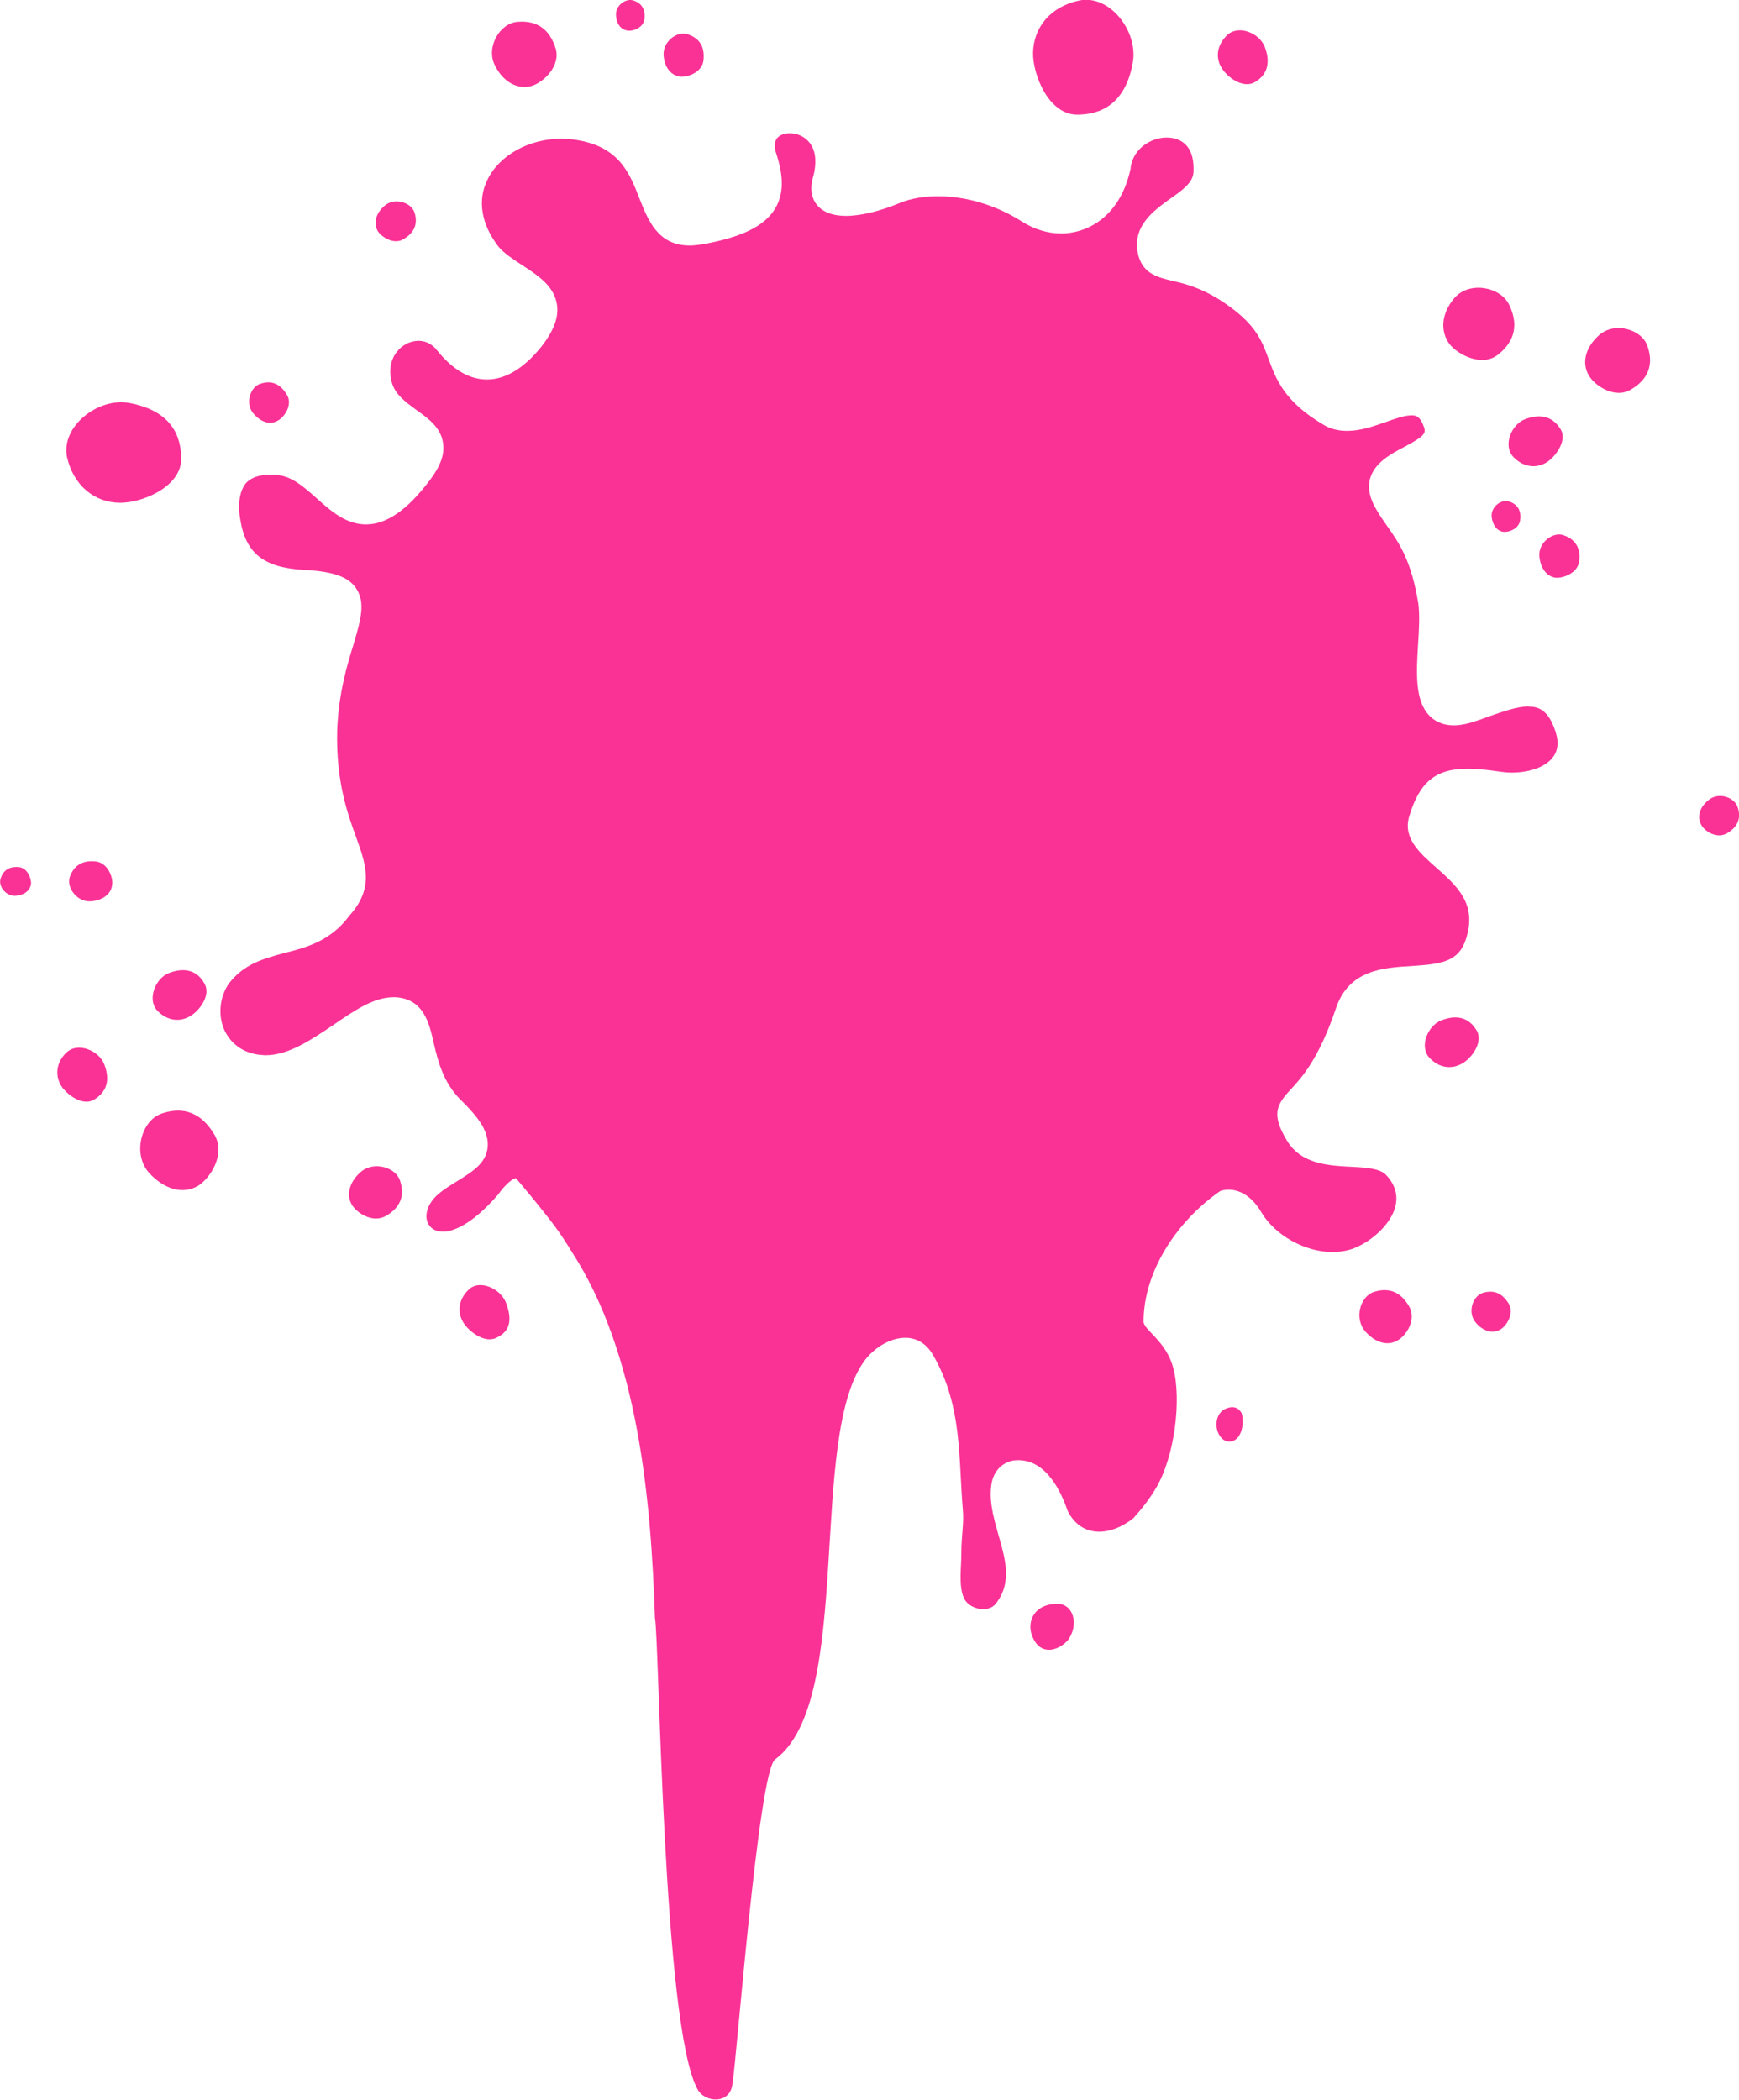 <?xml version="1.0" encoding="UTF-8" standalone="no"?>
<svg
   xmlns="http://www.w3.org/2000/svg"
   version="1.1"
   id="svg4447"
   viewBox="0 0 38.184 46.091"
   height="13.008mm"
   width="10.776mm">
  <defs
     id="defs4449" />

  <g
     transform="translate(0,-1006.276)"
     id="layer1">
    <path
       id="path386"
       style="fill:#fa3296;fill-opacity:1;fill-rule:nonzero;stroke:none"
       d="m 23.215,1041.479 c -0.564,0 -0.738,0.5 -0.46,0.871 0.195,0.246 0.517,0.13 0.698,-0.077 0.246,-0.346 0.113,-0.794 -0.237,-0.794 m 3.652,-4.26 c -0.282,0.193 -0.151,0.699 0.122,0.699 0.28,0 0.34,-0.419 0.27,-0.63 -0.061,-0.1 -0.171,-0.184 -0.393,-0.069 M 3.546,1030.72 c -0.432,0.145 -0.645,0.863 -0.282,1.289 0.343,0.379 0.748,0.485 1.076,0.301 0.266,-0.158 0.627,-0.693 0.366,-1.133 -0.205,-0.343 -0.551,-0.665 -1.16,-0.458 m 0.432,-14.374 c 0,-0.491 -0.203,-1.051 -1.141,-1.225 -0.679,-0.124 -1.505,0.512 -1.365,1.191 0.142,0.618 0.598,0.994 1.154,1 0.469,0.01 1.353,-0.335 1.353,-0.966 m 6.32,18.231 c -0.224,0.207 -0.269,0.482 -0.131,0.72 0.114,0.195 0.469,0.476 0.731,0.344 0.204,-0.096 0.39,-0.274 0.223,-0.739 -0.107,-0.334 -0.581,-0.552 -0.823,-0.325 m -2.377,-2.576 c -0.251,0.216 -0.321,0.499 -0.2,0.713 0.102,0.181 0.459,0.422 0.756,0.25 0.233,-0.136 0.444,-0.37 0.305,-0.775 -0.095,-0.292 -0.578,-0.434 -0.861,-0.188 m 22.24,2.634 c -0.297,0.104 -0.432,0.58 -0.185,0.865 0.22,0.253 0.495,0.326 0.711,0.198 0.186,-0.101 0.427,-0.459 0.247,-0.755 -0.135,-0.23 -0.365,-0.441 -0.774,-0.307 m 4.956,-21.008 c -0.31,0.273 -0.391,0.618 -0.231,0.887 0.121,0.22 0.568,0.527 0.924,0.312 0.278,-0.16 0.541,-0.453 0.364,-0.955 -0.122,-0.366 -0.714,-0.541 -1.056,-0.245 m 3.034,10.36 c -0.079,-0.224 -0.434,-0.33 -0.646,-0.142 -0.195,0.161 -0.246,0.371 -0.151,0.536 0.07,0.138 0.341,0.318 0.568,0.185 0.172,-0.101 0.334,-0.276 0.23,-0.579 m -3.828,-5.965 c -0.231,-0.076 -0.549,0.166 -0.524,0.463 0.022,0.269 0.165,0.446 0.354,0.472 0.164,0.016 0.496,-0.1 0.521,-0.371 0.025,-0.209 -0.025,-0.455 -0.351,-0.564 m -1.781,16.639 c -0.214,0.078 -0.325,0.432 -0.14,0.647 0.164,0.194 0.374,0.247 0.54,0.151 0.134,-0.075 0.312,-0.346 0.182,-0.571 -0.106,-0.168 -0.276,-0.33 -0.583,-0.228 m -0.12,-5.765 c -0.121,-0.205 -0.346,-0.386 -0.772,-0.223 -0.304,0.117 -0.492,0.578 -0.266,0.82 0.207,0.225 0.481,0.264 0.718,0.13 0.2,-0.107 0.475,-0.465 0.321,-0.728 m 1.136,-7.111 c -0.25,0 -0.568,0.116 -0.877,0.223 -0.107,0.04 -0.219,0.081 -0.326,0.113 -0.16,0.053 -0.306,0.079 -0.431,0.079 -0.281,0 -0.454,-0.119 -0.546,-0.219 -0.315,-0.334 -0.28,-0.934 -0.242,-1.569 0.022,-0.316 0.037,-0.641 0.006,-0.877 -0.151,-0.946 -0.416,-1.329 -0.684,-1.708 -0.081,-0.116 -0.172,-0.242 -0.25,-0.384 -0.14,-0.234 -0.182,-0.465 -0.125,-0.666 0.105,-0.347 0.448,-0.53 0.748,-0.688 0.422,-0.223 0.476,-0.294 0.441,-0.414 -0.089,-0.28 -0.206,-0.28 -0.281,-0.28 -0.146,0 -0.349,0.069 -0.565,0.147 -0.271,0.094 -0.554,0.194 -0.846,0.194 -0.193,0 -0.372,-0.043 -0.519,-0.133 -0.869,-0.511 -1.048,-1.01 -1.21,-1.45 -0.128,-0.349 -0.25,-0.677 -0.745,-1.064 -0.596,-0.464 -1.041,-0.571 -1.364,-0.646 -0.312,-0.074 -0.632,-0.152 -0.744,-0.542 -0.172,-0.641 0.328,-0.995 0.688,-1.256 0.261,-0.18 0.5,-0.351 0.517,-0.574 0.016,-0.265 -0.034,-0.472 -0.158,-0.604 -0.099,-0.11 -0.251,-0.17 -0.429,-0.17 -0.331,0 -0.729,0.228 -0.791,0.655 l 0,0.01 0,0.01 c -0.224,1.051 -0.938,1.431 -1.528,1.431 -0.296,0 -0.595,-0.094 -0.853,-0.258 -0.574,-0.365 -1.226,-0.559 -1.85,-0.559 -0.312,0 -0.599,0.049 -0.835,0.146 -0.432,0.182 -0.865,0.285 -1.184,0.285 -0.297,0 -0.52,-0.086 -0.646,-0.251 -0.086,-0.107 -0.158,-0.29 -0.086,-0.571 0.095,-0.331 0.075,-0.605 -0.07,-0.786 -0.1,-0.129 -0.263,-0.206 -0.431,-0.206 -0.126,0 -0.23,0.041 -0.287,0.115 -0.065,0.095 -0.049,0.228 -0.014,0.324 0.122,0.381 0.211,0.829 -0.024,1.216 -0.234,0.39 -0.751,0.635 -1.616,0.786 -0.087,0.013 -0.184,0.023 -0.258,0.023 -0.699,0 -0.912,-0.549 -1.104,-1.031 -0.226,-0.583 -0.461,-1.176 -1.482,-1.3 -0.083,0 -0.161,-0.013 -0.237,-0.013 -0.708,0 -1.36,0.365 -1.619,0.901 -0.224,0.45 -0.138,0.973 0.242,1.468 0.126,0.152 0.335,0.285 0.529,0.412 0.344,0.225 0.693,0.453 0.755,0.858 0.046,0.285 -0.076,0.591 -0.362,0.951 -0.38,0.461 -0.777,0.695 -1.174,0.695 -0.389,0 -0.754,-0.216 -1.1,-0.644 -0.13,-0.169 -0.294,-0.205 -0.404,-0.205 -0.182,0 -0.361,0.093 -0.477,0.245 -0.095,0.116 -0.189,0.33 -0.114,0.65 0.069,0.278 0.302,0.444 0.546,0.624 0.268,0.189 0.535,0.385 0.584,0.724 0.04,0.253 -0.06,0.515 -0.297,0.826 -0.5,0.659 -0.951,0.961 -1.394,0.961 -0.438,0 -0.767,-0.289 -1.08,-0.57 -0.281,-0.251 -0.54,-0.479 -0.851,-0.511 -0.055,-0.01 -0.107,-0.01 -0.165,-0.01 -0.249,0 -0.432,0.062 -0.545,0.19 -0.129,0.165 -0.181,0.435 -0.121,0.79 0.121,0.748 0.514,1.062 1.404,1.11 0.634,0.033 0.964,0.149 1.135,0.396 0.221,0.318 0.105,0.703 -0.049,1.231 -0.152,0.487 -0.33,1.096 -0.361,1.891 -0.029,1.127 0.228,1.833 0.416,2.349 0.215,0.595 0.403,1.117 -0.149,1.722 -0.405,0.554 -0.945,0.701 -1.433,0.821 -0.469,0.128 -0.877,0.239 -1.211,0.666 -0.2,0.286 -0.246,0.685 -0.107,1.01 0.142,0.312 0.407,0.51 0.772,0.557 0.043,0 0.09,0.01 0.139,0.01 0.506,0 1.008,-0.341 1.501,-0.674 0.455,-0.31 0.876,-0.599 1.305,-0.599 0.019,0 0.035,0 0.054,0 0.609,0.041 0.733,0.557 0.834,1.011 0.095,0.404 0.21,0.861 0.59,1.241 0.223,0.216 0.383,0.405 0.481,0.576 0.089,0.168 0.128,0.319 0.111,0.471 -0.037,0.345 -0.329,0.526 -0.644,0.723 -0.12,0.074 -0.25,0.151 -0.375,0.247 -0.31,0.234 -0.359,0.5 -0.306,0.656 0.049,0.141 0.175,0.221 0.346,0.221 0.085,0 0.234,-0.024 0.441,-0.142 0.209,-0.115 0.469,-0.329 0.767,-0.671 0.119,-0.172 0.307,-0.36 0.395,-0.36 0.205,0.244 0.416,0.497 0.624,0.76 0.211,0.259 0.411,0.541 0.61,0.871 1.451,2.249 1.73,5.43 1.816,8.019 0.095,0.461 0.171,8.936 0.929,10.335 0.147,0.307 0.713,0.355 0.77,-0.092 0.09,-0.459 0.569,-6.856 0.939,-7.135 1.755,-1.291 0.695,-7.115 1.986,-8.783 0.365,-0.46 1.109,-0.739 1.482,-0.095 0.645,1.114 0.555,2.226 0.654,3.396 0.029,0.296 -0.033,0.545 -0.033,0.975 0,0.292 -0.06,0.698 0.052,0.951 0.095,0.253 0.536,0.356 0.705,0.136 0.624,-0.784 -0.274,-1.759 -0.085,-2.681 0.075,-0.29 0.264,-0.416 0.458,-0.46 0.649,-0.091 1.018,0.554 1.205,1.105 0.311,0.616 0.96,0.547 1.445,0.158 0.185,-0.205 0.352,-0.419 0.49,-0.652 0.416,-0.691 0.569,-1.952 0.383,-2.645 -0.15,-0.583 -0.651,-0.835 -0.651,-1.016 0,-1.109 0.741,-2.217 1.686,-2.868 0.26,-0.082 0.629,0 0.904,0.476 0.301,0.5 0.954,0.864 1.552,0.864 0.2,0 0.39,-0.036 0.556,-0.116 0.351,-0.161 0.762,-0.524 0.84,-0.925 0.041,-0.228 -0.018,-0.438 -0.207,-0.644 -0.135,-0.152 -0.454,-0.17 -0.784,-0.186 -0.491,-0.027 -1.101,-0.056 -1.409,-0.591 -0.334,-0.561 -0.219,-0.772 0.091,-1.104 0.228,-0.246 0.616,-0.657 0.999,-1.796 0.285,-0.833 1.039,-0.879 1.653,-0.915 0.66,-0.044 1.041,-0.091 1.2,-0.6 0.246,-0.764 -0.196,-1.155 -0.665,-1.57 -0.352,-0.31 -0.721,-0.636 -0.586,-1.105 0.223,-0.76 0.581,-1.055 1.275,-1.055 0.186,0 0.409,0.016 0.729,0.065 0.076,0.011 0.165,0.019 0.253,0.019 0.411,0 0.77,-0.138 0.915,-0.357 0.115,-0.161 0.115,-0.378 0.009,-0.637 -0.154,-0.401 -0.365,-0.455 -0.56,-0.455 m -0.333,-5.481 c 0.21,0.219 0.484,0.264 0.719,0.128 0.19,-0.11 0.471,-0.471 0.324,-0.728 -0.125,-0.206 -0.347,-0.386 -0.779,-0.23 -0.314,0.119 -0.494,0.583 -0.264,0.83 m -18.294,-8.346 c 0.161,0.019 0.49,-0.095 0.514,-0.367 0.02,-0.209 -0.024,-0.459 -0.35,-0.564 -0.237,-0.077 -0.549,0.164 -0.527,0.466 0.021,0.266 0.164,0.439 0.364,0.465 m 8.717,0.834 c 0.489,0 1.054,-0.206 1.221,-1.14 0.125,-0.686 -0.507,-1.511 -1.184,-1.364 -0.623,0.136 -0.995,0.584 -1.006,1.15 -0.006,0.471 0.338,1.354 0.969,1.354 m -9.87,-1.846 c 0.12,0.02 0.352,-0.064 0.37,-0.261 0.014,-0.149 -0.018,-0.33 -0.25,-0.401 -0.164,-0.051 -0.398,0.117 -0.376,0.333 0.011,0.193 0.116,0.312 0.256,0.33 m 13.774,1.129 c 0.201,-0.116 0.375,-0.343 0.217,-0.767 -0.117,-0.31 -0.575,-0.494 -0.821,-0.269 -0.224,0.209 -0.273,0.487 -0.131,0.721 0.113,0.196 0.466,0.475 0.735,0.315 m 5.196,9.539 c 0.02,0.188 0.12,0.316 0.259,0.334 0.124,0.013 0.352,-0.069 0.369,-0.268 0.018,-0.147 -0.016,-0.324 -0.245,-0.398 -0.17,-0.056 -0.398,0.117 -0.383,0.331 m 0.142,-3.555 c 0.278,-0.219 0.502,-0.57 0.24,-1.101 -0.196,-0.391 -0.873,-0.517 -1.198,-0.142 -0.292,0.343 -0.316,0.73 -0.109,1.011 0.179,0.233 0.716,0.512 1.066,0.233 m -24.032,-2.535 c 0.177,-0.106 0.339,-0.28 0.24,-0.588 -0.077,-0.225 -0.446,-0.33 -0.656,-0.146 -0.195,0.168 -0.247,0.38 -0.154,0.55 0.077,0.13 0.351,0.316 0.57,0.184 m -7.397,17.848 c -0.22,0.207 -0.263,0.481 -0.13,0.723 0.115,0.19 0.469,0.471 0.729,0.318 0.206,-0.124 0.391,-0.346 0.228,-0.774 -0.119,-0.311 -0.584,-0.494 -0.826,-0.266 m -1.046,-4.065 c -0.152,-0.015 -0.333,0.02 -0.405,0.25 -0.058,0.169 0.117,0.394 0.331,0.38 0.186,-0.016 0.32,-0.117 0.335,-0.26 0.013,-0.117 -0.077,-0.35 -0.261,-0.37 m 11.257,-17.148 c 0.247,-0.072 0.646,-0.434 0.522,-0.83 -0.098,-0.306 -0.314,-0.624 -0.839,-0.576 -0.391,0.033 -0.699,0.568 -0.487,0.966 0.186,0.367 0.504,0.526 0.804,0.44 m -5.57,7.345 c 0.141,-0.08 0.329,-0.35 0.191,-0.57 -0.109,-0.176 -0.28,-0.339 -0.585,-0.235 -0.224,0.072 -0.333,0.443 -0.147,0.652 0.17,0.199 0.376,0.254 0.541,0.152 m -2.656,12.95 c 0.21,0.223 0.486,0.264 0.719,0.129 0.2,-0.109 0.479,-0.464 0.315,-0.728 -0.115,-0.204 -0.344,-0.385 -0.771,-0.224 -0.305,0.117 -0.484,0.581 -0.263,0.823 m -1.354,-3.272 c -0.205,-0.02 -0.453,0.026 -0.565,0.345 -0.075,0.237 0.168,0.555 0.465,0.531 0.264,-0.019 0.446,-0.165 0.466,-0.36 0.028,-0.163 -0.098,-0.49 -0.366,-0.516" />
  </g>
</svg>
